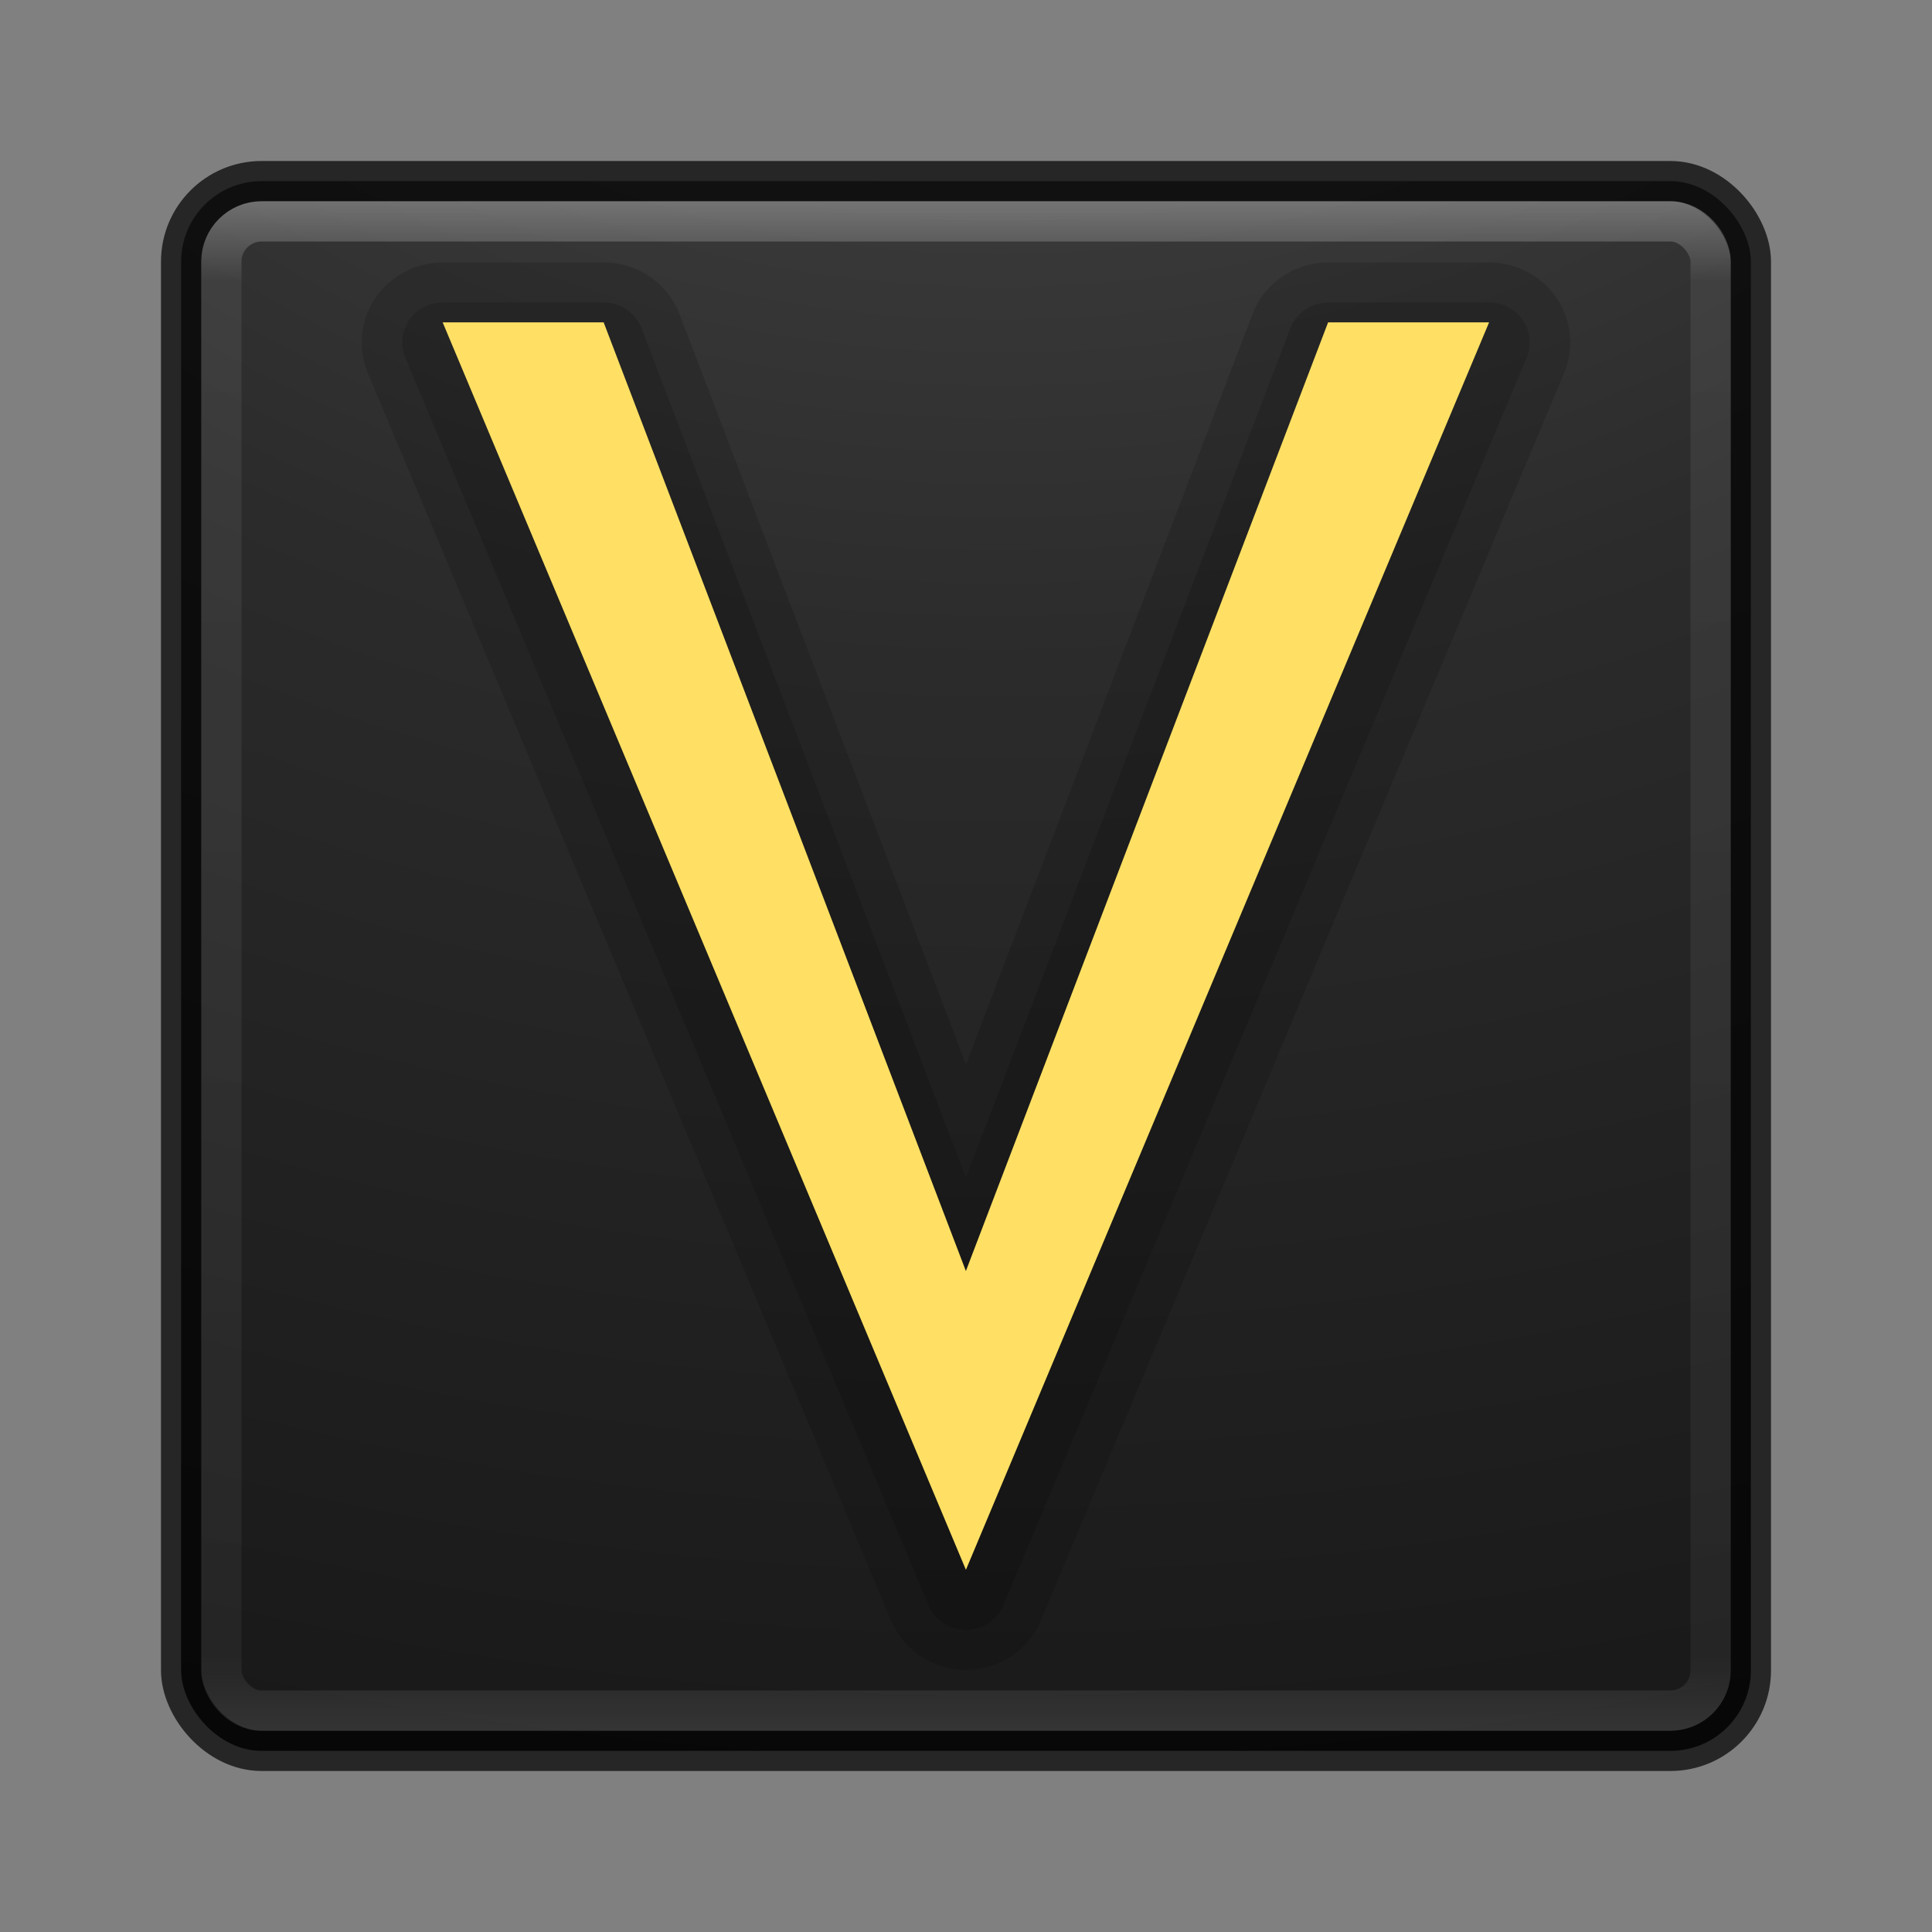 <?xml version="1.0" encoding="UTF-8" standalone="no"?>
<!-- Created with Inkscape (http://www.inkscape.org/) -->

<svg
   xmlns:dc="http://purl.org/dc/elements/1.1/"
   xmlns:cc="http://creativecommons.org/ns#"
   xmlns:rdf="http://www.w3.org/1999/02/22-rdf-syntax-ns#"
   xmlns:svg="http://www.w3.org/2000/svg"
   xmlns="http://www.w3.org/2000/svg"
   xmlns:sodipodi="http://sodipodi.sourceforge.net/DTD/sodipodi-0.dtd"
   xmlns:inkscape="http://www.inkscape.org/namespaces/inkscape"
   id="svg4296"
   height="48"
   width="48"
   version="1.1"
   inkscape:version="0.91 r13725"
   sodipodi:docname="civilizationV.svg">
  <rect width="100%" height="100%" fill="#808080" stroke="none"/>
  <sodipodi:namedview
     pagecolor="#ffffff"
     bordercolor="#666666"
     borderopacity="1"
     objecttolerance="10"
     gridtolerance="10"
     guidetolerance="10"
     inkscape:pageopacity="0"
     inkscape:pageshadow="2"
     inkscape:window-width="1535"
     inkscape:window-height="876"
     id="namedview48"
     showgrid="false"
     inkscape:zoom="1"
     inkscape:cx="7.3489014"
     inkscape:cy="26.774436"
     inkscape:window-x="65"
     inkscape:window-y="24"
     inkscape:window-maximized="1"
     inkscape:current-layer="svg4296" />
  <defs
     id="defs4298">
    <linearGradient
       id="linearGradient3074"
       y2="43"
       gradientUnits="userSpaceOnUse"
       x2="24"
       gradientTransform="translate(4e-6,0)"
       y1="5"
       x1="24">
      <stop
         id="stop3897"
         stop-color="#fff"
         offset="0" />
      <stop
         id="stop3899"
         stop-color="#fff"
         stop-opacity=".235"
         offset=".053" />
      <stop
         id="stop3901"
         stop-color="#fff"
         stop-opacity=".157"
         offset=".951" />
      <stop
         id="stop3903"
         stop-color="#fff"
         stop-opacity=".392"
         offset="1" />
    </linearGradient>
    <radialGradient
       id="radialGradient3078"
       gradientUnits="userSpaceOnUse"
       cy="9.957"
       cx="7.118"
       gradientTransform="matrix(0,9.14,-11.221,0,136.56,-78.888)"
       r="12.672">
      <stop
         id="stop3750-1-0-7-6-6-1-3-9-3"
         stop-color="#505050"
         offset="0" />
      <stop
         id="stop3752-3-7-4-0-32-8-923-0-7"
         stop-color="#2b2b2b"
         offset=".262" />
      <stop
         id="stop3754-1-8-5-2-7-6-7-1-9"
         stop-color="#0a0a0a"
         offset=".705" />
      <stop
         id="stop3756-1-6-2-6-6-1-96-6-0"
         offset="1" />
    </radialGradient>
  </defs>
  <rect
     x="4.5"
     y="4.5"
     width="39"
     height="39"
     ry="2"
     rx="2"
     style="color:#000000;fill:url(#radialGradient3078)"
     id="rect5505-21" />
  <rect
     x="4.5"
     y="4.5"
     width="39"
     height="39"
     ry="2"
     rx="2"
     style="color:#000000;opacity:0.7;fill:none;stroke:#000000;stroke-linecap:round;stroke-linejoin:round"
     id="rect5505-21-3-2" />
  <rect
     style="opacity:0.3;fill:none;stroke:url(#linearGradient3074);stroke-linecap:round;stroke-linejoin:round"
     x="5.5"
     y="5.5"
     width="37"
     height="37"
     ry="1"
     rx="1"
     id="rect6741" />
  <g
     transform="translate(9.8660974e-4,-1.999)"
     id="g4203">
    <g
       style="opacity:0.15;fill:none;stroke:#000000;stroke-width:2.069;stroke-linecap:round;stroke-linejoin:round"
       transform="matrix(0.973,0,0,0.96,15.624,46.318)"
       id="g4386">
      <path
         inkscape:connector-curvature="0"
         d="m -4.752,-38.338 a 1.035,1.035 0 0 0 -0.957,1.432 l 13.359,32.283 a 1.035,1.035 0 0 0 1.912,0 l 13.36,-32.283 a 1.035,1.035 0 0 0 -0.955,-1.432 l -4.111,0 a 1.035,1.035 0 0 0 -0.967,0.67 l -8.282,21.98 -8.281,-21.98 a 1.035,1.035 0 0 0 -0.967,-0.67 l -4.111,0 z m 1.547,2.07 1.848,0 8.996,23.881 a 1.035,1.035 0 0 0 1.938,0 l 8.996,-23.881 1.846,0 -11.812,28.543 -11.811,-28.543 z"
         style="color:#000000;text-indent:0;text-decoration:none;text-decoration-line:none;text-decoration-style:solid;text-decoration-color:#000000;text-transform:none;block-progression:tb;white-space:normal;opacity:1;isolation:auto;mix-blend-mode:normal;solid-color:#000000;fill:#000000;color-rendering:auto;image-rendering:auto;shape-rendering:auto"
         id="path4388" />
    </g>
    <g
       style="opacity:0.15;fill:none;stroke:#000000;stroke-width:1.034;stroke-linecap:round;stroke-linejoin:round"
       transform="matrix(0.973,0,0,0.96,15.624,46.318)"
       id="g4390">
      <path
         inkscape:connector-curvature="0"
         d="m -4.752,-37.82 a 0.517,0.517 0 0 0 -0.479,0.715 l 13.359,32.285 a 0.517,0.517 0 0 0 0.957,0 l 13.36,-32.285 A 0.517,0.517 0 0 0 21.967,-37.82 l -4.111,0 a 0.517,0.517 0 0 0 -0.484,0.336 l -8.765,23.265 -8.766,-23.265 a 0.517,0.517 0 0 0 -0.482,-0.336 l -4.111,0 z m 0.773,1.035 2.978,0 9.123,24.217 a 0.517,0.517 0 0 0 0.969,0 l 9.123,-24.217 2.978,0 -12.587,30.414 -12.586,-30.414 z"
         style="color:#000000;text-indent:0;text-decoration:none;text-decoration-line:none;text-decoration-style:solid;text-decoration-color:#000000;text-transform:none;block-progression:tb;white-space:normal;opacity:1;isolation:auto;mix-blend-mode:normal;solid-color:#000000;fill:#000000;color-rendering:auto;image-rendering:auto;shape-rendering:auto"
         id="path4392" />
    </g>
    <g
       style="fill:#ffe064"
       transform="matrix(0.973,0,0,0.96,-12.576,45.818)"
       id="text4379">
      <path
         style="fill:#ffe064"
         inkscape:connector-curvature="0"
         d="m 24.227,-37.302 4.111,0 9.249,24.551 9.249,-24.551 4.111,0 -13.359,32.284 z"
         id="path4384" />
    </g>
  </g>
</svg>
